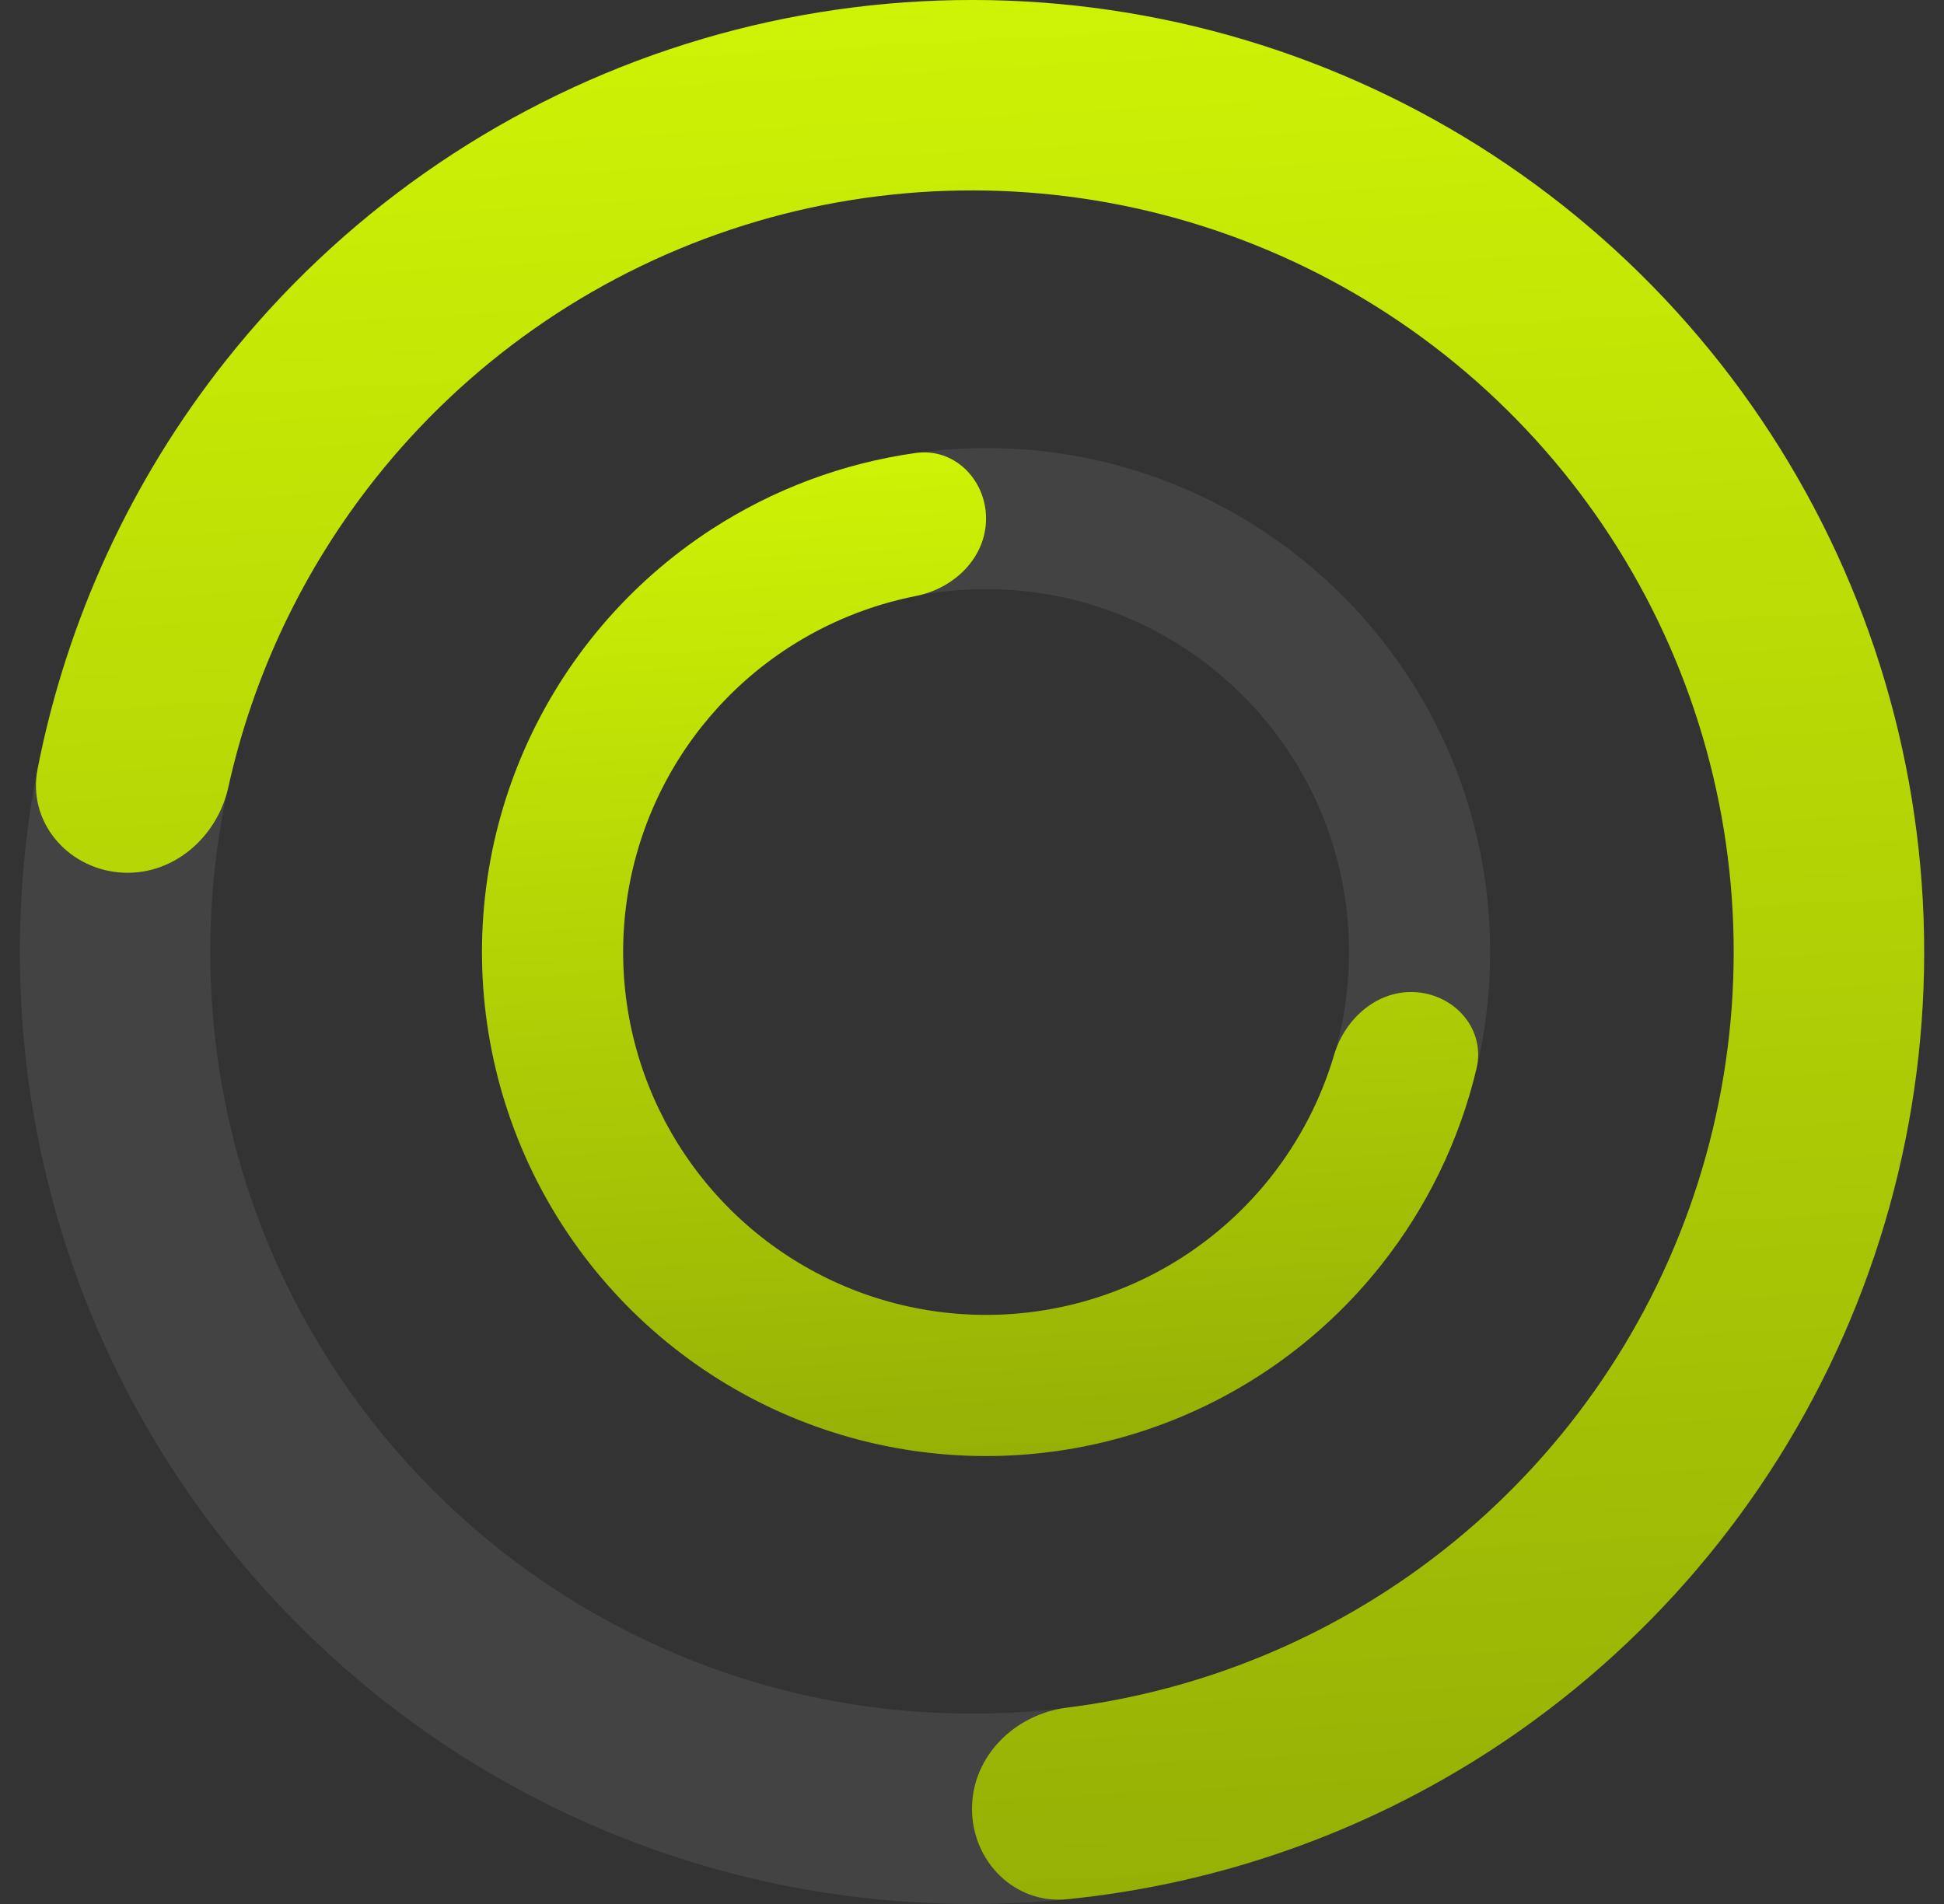 <svg width="49" height="48" viewBox="0 0 49 48" fill="none" xmlns="http://www.w3.org/2000/svg">
<rect x="0" y="0" width="49" height="48" fill="#333333" stroke="none"/>
<path d="M48.5 24C48.5 37.255 37.755 48 24.5 48C11.245 48 0.5 37.255 0.5 24C0.5 10.745 11.245 0 24.5 0C37.755 0 48.5 10.745 48.5 24ZM5.3 24C5.3 34.604 13.896 43.2 24.5 43.2C35.104 43.2 43.7 34.604 43.7 24C43.7 13.396 35.104 4.8 24.5 4.8C13.896 4.8 5.3 13.396 5.3 24Z" fill="white" fill-opacity="0.08"/>
<path d="M24.5 45.6C24.5 46.925 25.577 48.012 26.896 47.88C30.703 47.498 34.376 46.21 37.601 44.109C41.498 41.57 44.574 37.953 46.453 33.698C48.333 29.443 48.936 24.733 48.188 20.142C47.44 15.551 45.374 11.276 42.241 7.837C39.109 4.398 35.044 1.944 30.542 0.773C26.04 -0.398 21.295 -0.236 16.884 1.24C12.473 2.717 8.585 5.443 5.695 9.088C3.304 12.104 1.68 15.641 0.946 19.396C0.692 20.697 1.674 21.87 2.993 21.993C4.313 22.116 5.468 21.141 5.755 19.847C6.381 17.018 7.643 14.357 9.456 12.07C11.768 9.154 14.878 6.973 18.407 5.792C21.936 4.611 25.732 4.482 29.334 5.418C32.935 6.355 36.187 8.319 38.693 11.07C41.199 13.82 42.852 17.241 43.45 20.913C44.048 24.586 43.566 28.354 42.063 31.758C40.559 35.162 38.099 38.056 34.981 40.087C32.535 41.68 29.769 42.689 26.894 43.05C25.579 43.215 24.5 44.275 24.5 45.6Z" fill="url(#paint0_linear_2107_525)"/>
<path d="M37.56 24.001C37.56 31.019 31.872 36.707 24.854 36.707C17.837 36.707 12.148 31.019 12.148 24.001C12.148 16.984 17.837 11.295 24.854 11.295C31.872 11.295 37.56 16.984 37.56 24.001ZM15.706 24.001C15.706 29.054 19.802 33.15 24.854 33.15C29.907 33.15 34.003 29.054 34.003 24.001C34.003 18.949 29.907 14.853 24.854 14.853C19.802 14.853 15.706 18.949 15.706 24.001Z" fill="white" fill-opacity="0.08"/>
<path d="M24.854 13.074C24.854 12.092 24.054 11.283 23.081 11.42C21.247 11.678 19.483 12.336 17.919 13.355C15.855 14.7 14.227 16.615 13.232 18.867C12.237 21.12 11.918 23.613 12.314 26.044C12.71 28.474 13.803 30.738 15.462 32.558C17.12 34.379 19.272 35.678 21.655 36.298C24.039 36.918 26.551 36.832 28.886 36.05C31.222 35.269 33.28 33.826 34.81 31.896C35.97 30.433 36.789 28.738 37.217 26.936C37.444 25.98 36.712 25.108 35.734 25.017C34.756 24.925 33.906 25.653 33.627 26.595C33.297 27.713 32.754 28.763 32.022 29.686C30.921 31.075 29.439 32.114 27.757 32.677C26.076 33.239 24.267 33.301 22.551 32.855C20.835 32.408 19.286 31.473 18.092 30.162C16.898 28.852 16.11 27.222 15.825 25.472C15.54 23.722 15.77 21.927 16.486 20.305C17.203 18.683 18.375 17.304 19.861 16.336C20.847 15.694 21.943 15.251 23.087 15.025C24.051 14.836 24.854 14.057 24.854 13.074Z" fill="url(#paint1_linear_2107_525)"/>
<defs>
<linearGradient id="paint0_linear_2107_525" x1="23.28" y1="-9.28364e-07" x2="25.927" y2="47.861" gradientUnits="userSpaceOnUse">
<stop stop-color="#CEF305"/>
<stop offset="1" stop-color="#96B005"/>
</linearGradient>
<linearGradient id="paint1_linear_2107_525" x1="24.208" y1="11.295" x2="25.61" y2="36.634" gradientUnits="userSpaceOnUse">
<stop stop-color="#CEF305"/>
<stop offset="1" stop-color="#96B005"/>
</linearGradient>
</defs>
</svg>
